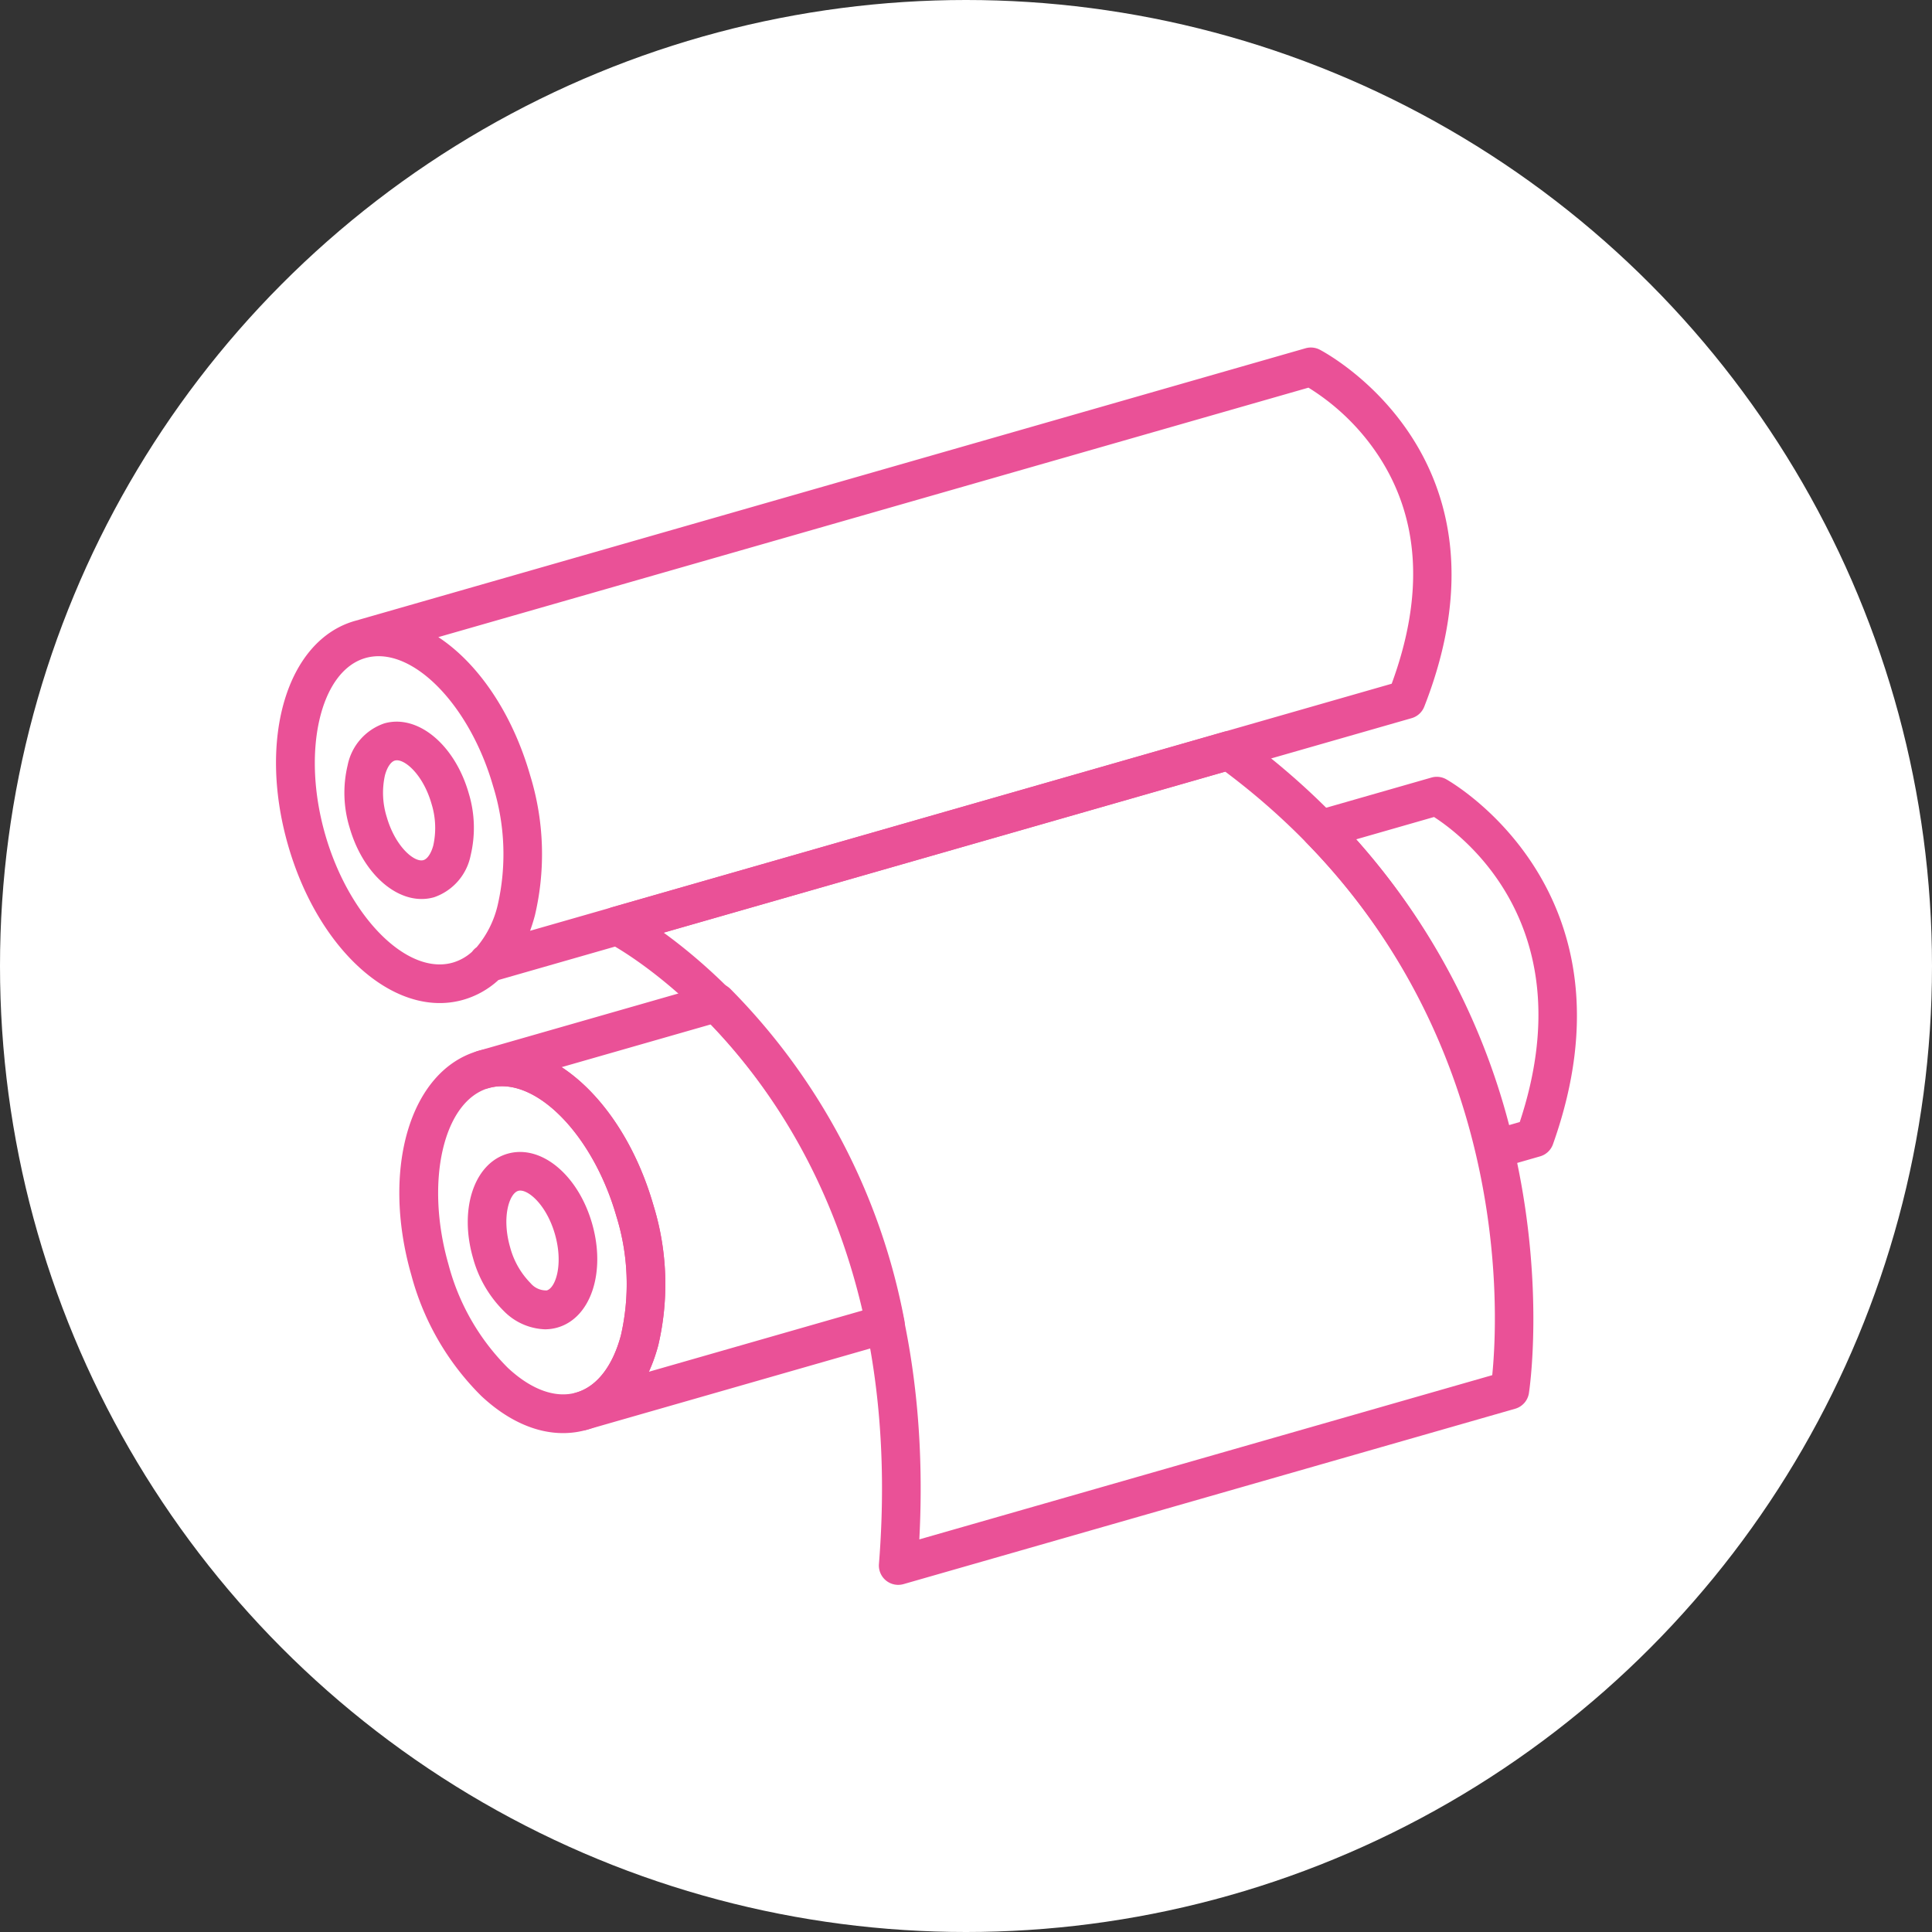 <svg id="Ebene_1" data-name="Ebene 1" xmlns="http://www.w3.org/2000/svg" viewBox="0 0 200 200"><rect x="0" y="0" width="200" height="200" fill="#333333" stroke="none"/><defs><style>.cls-1{fill:#fff;}.cls-2{fill:#ea5197;}</style></defs><g id="print"><circle id="BG" class="cls-1" cx="100" cy="100" r="100"/><g id="icn-druck"><g id="Pfad_79" data-name="Pfad 79"><path class="cls-2" d="M45.52,103.837c-6.347,0-12.915-6.629-15.705-16.359-3.152-11-.114-21.188,6.915-23.2.116-.033.232-.063.349-.092.054-.02.108-.038.164-.055L135.15,36.052a2,2,0,0,1,1.442.132c.211.106,21.084,10.858,10.848,36.968a2,2,0,0,1-1.311,1.193L51.6,101.451a9.084,9.084,0,0,1-3.627,2.042h0A8.869,8.869,0,0,1,45.52,103.837Zm1.9-2.267h0ZM39.19,67.93a4.941,4.941,0,0,0-1.358.188c-4.711,1.351-6.621,9.712-4.172,18.257S42.15,101,46.874,99.648h0a5.1,5.1,0,0,0,2-1.129,2,2,0,0,1,.465-.462,10.422,10.422,0,0,0,2.176-4.336,23.656,23.656,0,0,0-.468-12.33C48.823,73.648,43.647,67.93,39.19,67.93Zm6.186-1.975c4.067,2.671,7.64,7.8,9.513,14.333a27.68,27.68,0,0,1,.486,14.467q-.221.831-.5,1.6l89.193-25.576c3.388-9.214,2.9-17.2-1.457-23.734a23.512,23.512,0,0,0-7.159-6.914Z"/></g><g id="Pfad_80" data-name="Pfad 80"><path class="cls-2" d="M43.643,93.064c-3.078,0-6.189-2.986-7.457-7.41a12.269,12.269,0,0,1-.2-6.427,5.778,5.778,0,0,1,3.789-4.34c3.454-.992,7.3,2.184,8.747,7.229a12.272,12.272,0,0,1,.2,6.428,5.771,5.771,0,0,1-3.789,4.339h0A4.655,4.655,0,0,1,43.643,93.064Zm.739-2.1h0Zm-3.3-12.256a.775.775,0,0,0-.208.027c-.413.119-.806.7-1.026,1.528a8.375,8.375,0,0,0,.181,4.291c.889,3.1,2.875,4.754,3.8,4.487h0c.412-.118.806-.7,1.026-1.527a8.39,8.39,0,0,0-.181-4.292C43.849,80.337,42.072,78.705,41.083,78.705Z"/></g><g id="Pfad_81" data-name="Pfad 81"><path class="cls-2" d="M60.187,148.087a2,2,0,0,1-.549-3.922c2.133-.612,3.78-2.717,4.638-5.927a23.656,23.656,0,0,0-.467-12.33c-2.452-8.546-8.5-14.633-13.213-13.273a2,2,0,1,1-1.1-3.846h0l24.15-6.924a2,2,0,0,1,1.974.517,66.131,66.131,0,0,1,18,34.309,2,2,0,0,1-1.414,2.295l-31.46,9.022H60.74A2,2,0,0,1,60.187,148.087Zm-2.046-37.616c4.067,2.671,7.639,7.8,9.513,14.335a27.694,27.694,0,0,1,.487,14.465,17.491,17.491,0,0,1-.972,2.734l22.158-6.354A62.113,62.113,0,0,0,73.6,106.04Zm96.636,10.494a2,2,0,0,1-1.949-1.554,67.43,67.43,0,0,0-17.556-32.147,2,2,0,0,1,.878-3.321l12.035-3.451a2,2,0,0,1,1.5.162c.206.112,20.466,11.418,11.077,37.8a2,2,0,0,1-1.332,1.252l-4.1,1.177A2,2,0,0,1,154.777,120.965ZM140.393,86.887a71.412,71.412,0,0,1,15.832,29.582l1.1-.317c6.652-20.075-5.741-29.556-8.875-31.576Z"/></g><g id="Pfad_82" data-name="Pfad 82"><path class="cls-2" d="M92.982,164.064a2,2,0,0,1-1.994-2.159C94.781,114.3,63.331,97.784,63.013,97.622a2,2,0,0,1,.353-3.706L126.681,75.76a2,2,0,0,1,1.73.308c36.248,26.462,29.928,67.751,29.86,68.165a2,2,0,0,1-1.423,1.6L93.533,163.987A2.03,2.03,0,0,1,92.982,164.064ZM68.7,96.548c8.621,6.253,28.462,24.879,26.468,62.809l59.308-17c.685-6.791,2.323-40.015-27.638-62.475Z"/></g><g id="Pfad_83" data-name="Pfad 83"><path class="cls-2" d="M58.28,148.354c-2.822,0-5.746-1.312-8.447-3.833a27.674,27.674,0,0,1-7.252-12.528c-3.153-10.994-.116-21.187,6.914-23.2s15.006,5.02,18.159,16.016a27.694,27.694,0,0,1,.487,14.465c-1.236,4.621-3.864,7.725-7.4,8.738A8.853,8.853,0,0,1,58.28,148.354Zm-6.326-35.907a4.9,4.9,0,0,0-1.358.188c-4.711,1.351-6.619,9.711-4.17,18.257a23.637,23.637,0,0,0,6.138,10.7c2.428,2.269,4.94,3.177,7.074,2.569s3.78-2.717,4.638-5.927a23.656,23.656,0,0,0-.467-12.33C61.587,118.165,56.411,112.447,51.954,112.447Z"/></g><g id="Pfad_84" data-name="Pfad 84"><path class="cls-2" d="M56.411,137.609a6.268,6.268,0,0,1-4.217-1.852,12.285,12.285,0,0,1-3.236-5.558c-1.446-5.045.129-9.775,3.588-10.767s7.3,2.184,8.747,7.228-.129,9.775-3.586,10.767h0A4.668,4.668,0,0,1,56.411,137.609Zm-2.554-14.36a.738.738,0,0,0-.209.028c-.924.265-1.733,2.722-.845,5.821a8.37,8.37,0,0,0,2.121,3.734,2.1,2.1,0,0,0,1.679.751h0c.925-.264,1.732-2.72.844-5.819C56.622,124.882,54.844,123.249,53.857,123.249Z"/></g></g></g></svg>